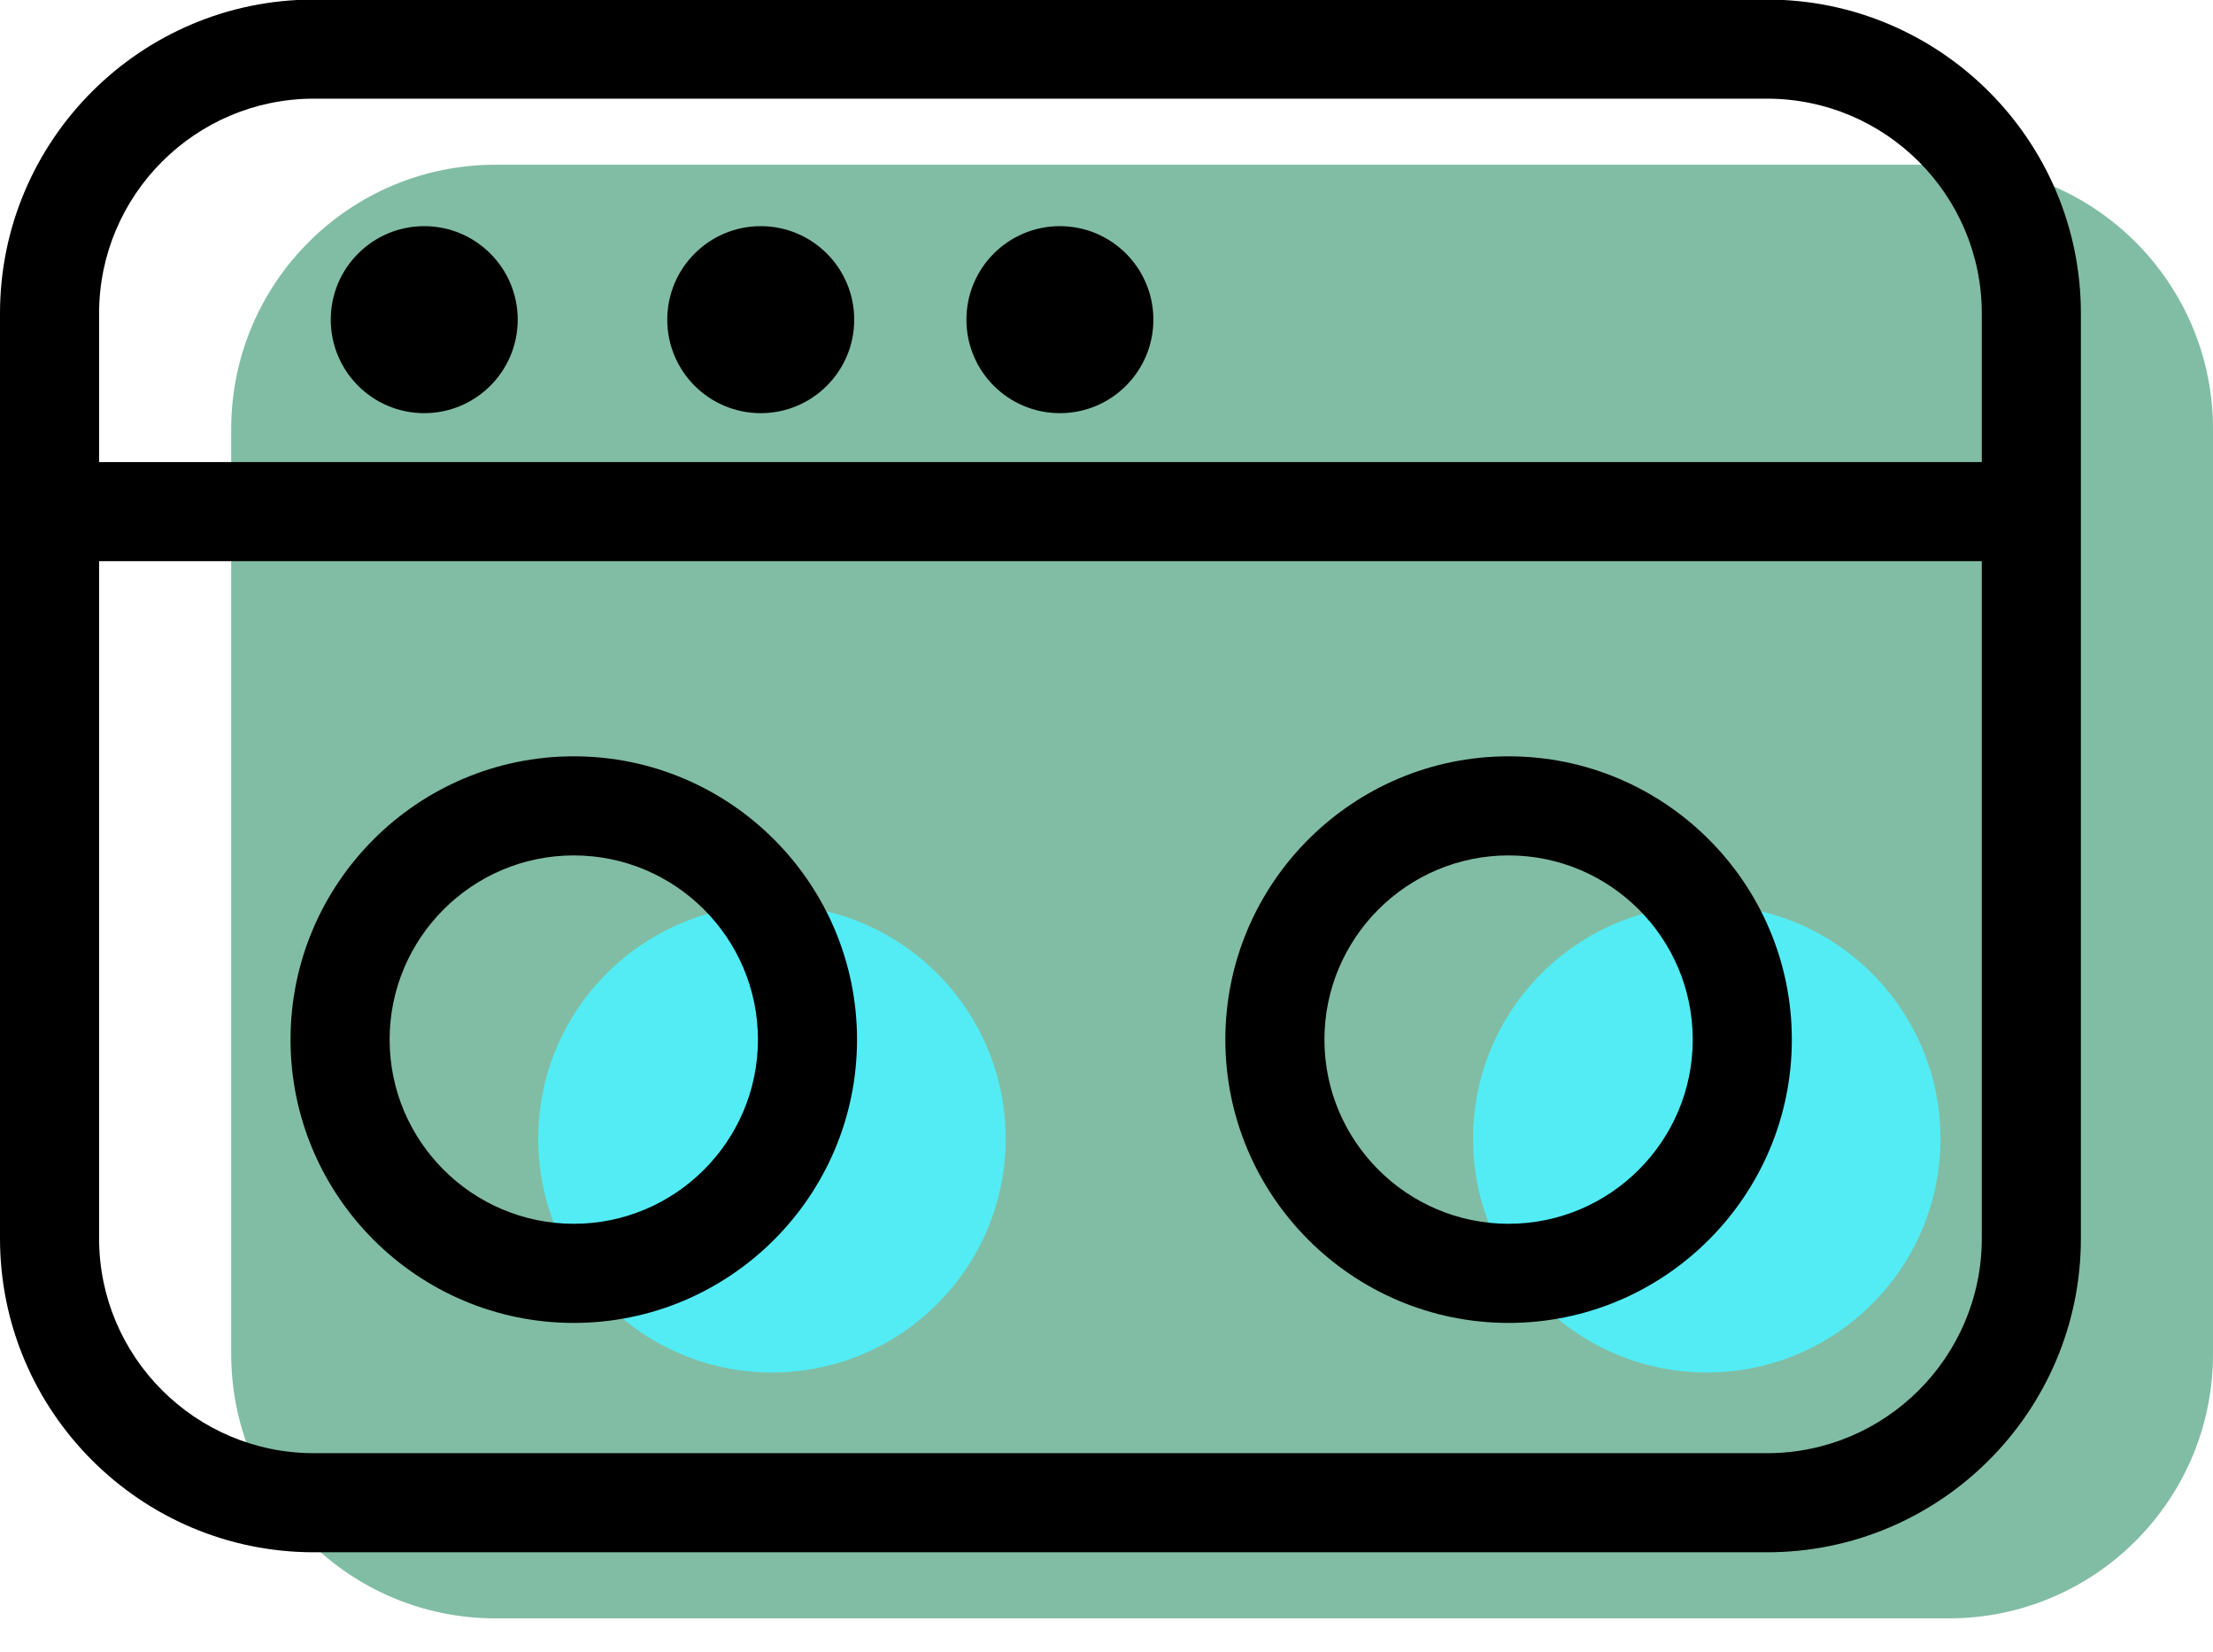 <svg xmlns="http://www.w3.org/2000/svg" xmlns:xlink="http://www.w3.org/1999/xlink" preserveAspectRatio="xMidYMid" width="67" height="50" viewBox="0 0 67 50">
  <defs>
    <style>

      .cls-3 {
        fill: #81bda4;
      }

      .cls-4 {
        fill: #53ecf4;
      }

      .cls-6 {
        fill: #000000;
      }
    </style>
  </defs>
  <g id="group-49svg">
    <path d="M67.000,40.990 C67.000,45.409 63.418,48.991 59.000,48.991 C59.000,48.991 15.000,48.991 15.000,48.991 C10.582,48.991 7.000,45.409 7.000,40.990 C7.000,40.990 7.000,12.988 7.000,12.988 C7.000,8.569 10.582,4.987 15.000,4.987 C15.000,4.987 59.000,4.987 59.000,4.987 C63.418,4.987 67.000,8.569 67.000,12.988 C67.000,12.988 67.000,40.990 67.000,40.990 Z" id="path-1" class="cls-3" fill-rule="evenodd"/>
    <path d="M30.447,34.471 C30.447,38.379 27.279,41.547 23.372,41.547 C19.464,41.547 16.296,38.379 16.296,34.471 C16.296,30.563 19.464,27.395 23.372,27.395 C27.279,27.395 30.447,30.563 30.447,34.471 Z" id="path-2" class="cls-4" fill-rule="evenodd"/>
    <path d="M58.749,34.471 C58.749,38.379 55.581,41.547 51.674,41.547 C47.766,41.547 44.598,38.379 44.598,34.471 C44.598,30.563 47.766,27.395 51.674,27.395 C55.581,27.395 58.749,30.563 58.749,34.471 Z" id="path-3" class="cls-4" fill-rule="evenodd"/>
    <path d="M53.500,46.990 C53.500,46.990 9.500,46.990 9.500,46.990 C4.262,46.990 -0.000,42.728 -0.000,37.490 C-0.000,37.490 -0.000,9.488 -0.000,9.488 C-0.000,4.249 4.262,-0.013 9.500,-0.013 C9.500,-0.013 53.500,-0.013 53.500,-0.013 C58.738,-0.013 63.000,4.249 63.000,9.488 C63.000,9.488 63.000,37.490 63.000,37.490 C63.000,42.728 58.738,46.990 53.500,46.990 ZM9.500,2.987 C5.916,2.987 3.000,5.904 3.000,9.488 C3.000,9.488 3.000,37.490 3.000,37.490 C3.000,41.074 5.916,43.990 9.500,43.990 C9.500,43.990 53.500,43.990 53.500,43.990 C57.084,43.990 60.000,41.074 60.000,37.490 C60.000,37.490 60.000,9.488 60.000,9.488 C60.000,5.904 57.084,2.987 53.500,2.987 C53.500,2.987 9.500,2.987 9.500,2.987 Z" id="path-4" class="cls-6" fill-rule="evenodd"/>
    <path d="M61.000,16.988 C61.000,16.988 3.000,16.988 3.000,16.988 C2.172,16.988 1.500,16.316 1.500,15.488 C1.500,14.660 2.172,13.988 3.000,13.988 C3.000,13.988 61.000,13.988 61.000,13.988 C61.828,13.988 62.500,14.660 62.500,15.488 C62.500,16.316 61.828,16.988 61.000,16.988 Z" id="path-5" class="cls-6" fill-rule="evenodd"/>
    <path d="M15.674,9.677 C15.674,11.240 14.406,12.507 12.844,12.507 C11.280,12.507 10.014,11.240 10.014,9.677 C10.014,8.114 11.280,6.846 12.844,6.846 C14.406,6.846 15.674,8.114 15.674,9.677 Z" id="path-6" class="cls-6" fill-rule="evenodd"/>
    <path d="M25.862,9.677 C25.862,11.240 24.595,12.507 23.032,12.507 C21.469,12.507 20.202,11.240 20.202,9.677 C20.202,8.114 21.469,6.846 23.032,6.846 C24.595,6.846 25.862,8.114 25.862,9.677 Z" id="path-7" class="cls-6" fill-rule="evenodd"/>
    <path d="M34.919,9.677 C34.919,11.240 33.651,12.507 32.089,12.507 C30.525,12.507 29.259,11.240 29.259,9.677 C29.259,8.114 30.525,6.846 32.089,6.846 C33.651,6.846 34.919,8.114 34.919,9.677 Z" id="path-8" class="cls-6" fill-rule="evenodd"/>
    <path d="M17.372,40.047 C12.643,40.047 8.796,36.200 8.796,31.471 C8.796,26.742 12.643,22.895 17.372,22.895 C22.101,22.895 25.947,26.742 25.947,31.471 C25.947,36.200 22.101,40.047 17.372,40.047 ZM17.372,25.895 C14.297,25.895 11.796,28.396 11.796,31.471 C11.796,34.545 14.297,37.046 17.372,37.046 C20.446,37.046 22.947,34.545 22.947,31.471 C22.947,28.396 20.446,25.895 17.372,25.895 Z" id="path-9" class="cls-6" fill-rule="evenodd"/>
    <path d="M45.674,40.047 C40.945,40.047 37.098,36.200 37.098,31.471 C37.098,26.742 40.945,22.895 45.674,22.895 C50.402,22.895 54.249,26.742 54.249,31.471 C54.249,36.200 50.402,40.047 45.674,40.047 ZM45.674,25.895 C42.599,25.895 40.098,28.396 40.098,31.471 C40.098,34.545 42.599,37.046 45.674,37.046 C48.748,37.046 51.249,34.545 51.249,31.471 C51.249,28.396 48.748,25.895 45.674,25.895 Z" id="path-10" class="cls-6" fill-rule="evenodd"/>
  </g>
</svg>

